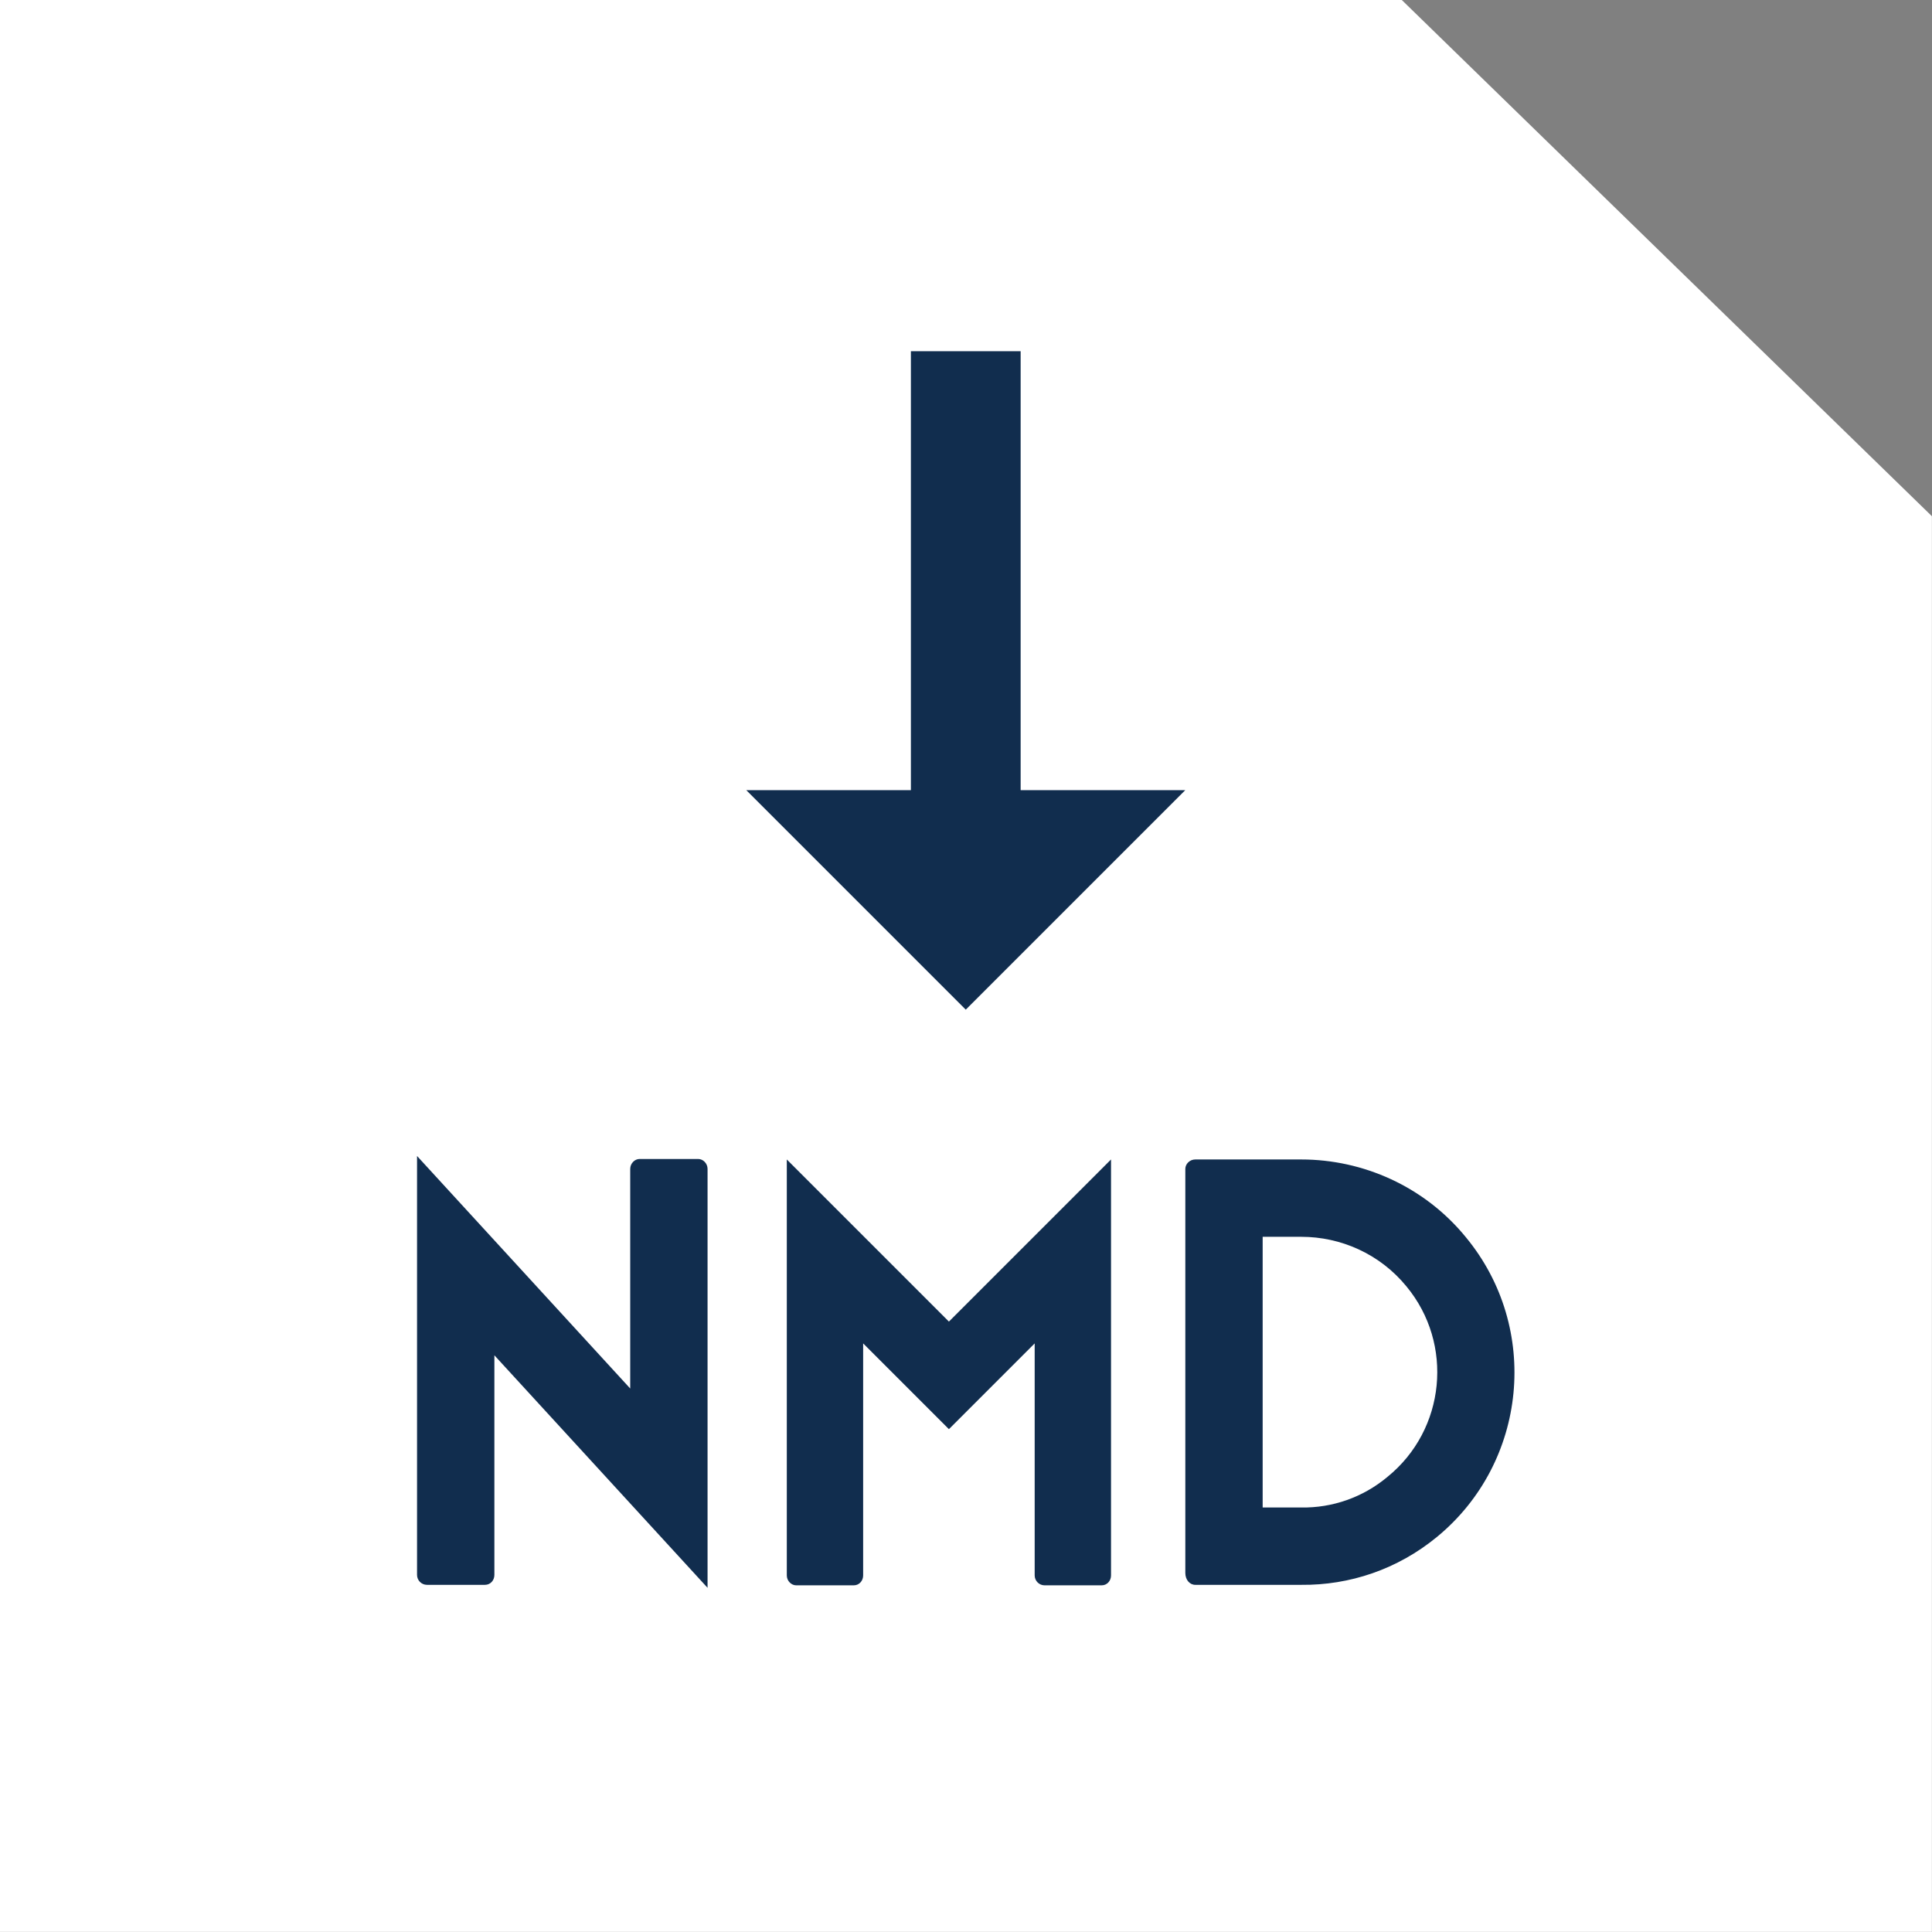 <svg width="228.681" height="228.681" viewBox="0 0 264.062 264.062" class="looka-1j8o68f"><rect x="0" y="0" width="264.062" height="264.062" fill="#808080" stroke="none"/><defs id="SvgjsDefs4584"></defs><g id="SvgjsG4585" featurekey="rootContainer" transform="matrix(5.281,0,0,5.281,0,0)" fill="#ffffff"><path xmlns="http://www.w3.org/2000/svg" d="M50 13.36V50H0V0h36.28L50 13.36z"></path></g><g id="SvgjsG4586" featurekey="symbolFeature-0" transform="matrix(1.5,0,0,1.5,57.001,18)" fill="#112d4e"><path xmlns="http://www.w3.org/2000/svg" d="M44.999,59.999h-15l20,20c0,0,10-10,20-20h-15V20h-10L44.999,59.999z"></path></g><g id="SvgjsG4587" featurekey="nameFeature-0" transform="matrix(1.694,0,0,1.694,52.257,140.111)" fill="#112d4e"><path d="M26.24 45.4 l0 -33.8 c0 -0.44 -0.36 -0.8 -0.76 -0.8 l-4.72 0 c-0.4 0 -0.76 0.36 -0.76 0.8 l0 17.72 l-17.2 -18.76 l0 33.8 c0 0.44 0.36 0.8 0.8 0.8 l4.68 0 c0.44 0 0.76 -0.36 0.76 -0.8 l0 -17.72 z M32.634 10.84 l0 33.56 c0 0.44 0.36 0.8 0.76 0.8 l4.64 0 c0.44 0 0.76 -0.36 0.76 -0.8 l0 -18.72 l6.92 6.92 l6.92 -6.92 l0 18.72 c0 0.44 0.36 0.8 0.8 0.8 l4.6 0 c0.44 0 0.76 -0.36 0.76 -0.8 l0 -33.56 l-13.08 13.08 z M74.148 45.16 l-8.56 0 c-0.44 0 -0.8 -0.4 -0.8 -0.96 l0 -32.6 c0 -0.4 0.36 -0.76 0.8 -0.76 l8.56 0 c4.96 0 9.92 2.16 13.28 6.28 c6.04 7.32 4.96 18.16 -2.32 24.16 c-3.2 2.64 -7.08 3.92 -10.96 3.88 z M82.628 21.08 c-2.16 -2.64 -5.32 -4 -8.48 -4 l-3.12 0 l0 21.84 l3.12 0 c2.48 0.04 4.96 -0.8 6.96 -2.48 c4.68 -3.8 5.36 -10.72 1.52 -15.36 z"></path></g></svg>
